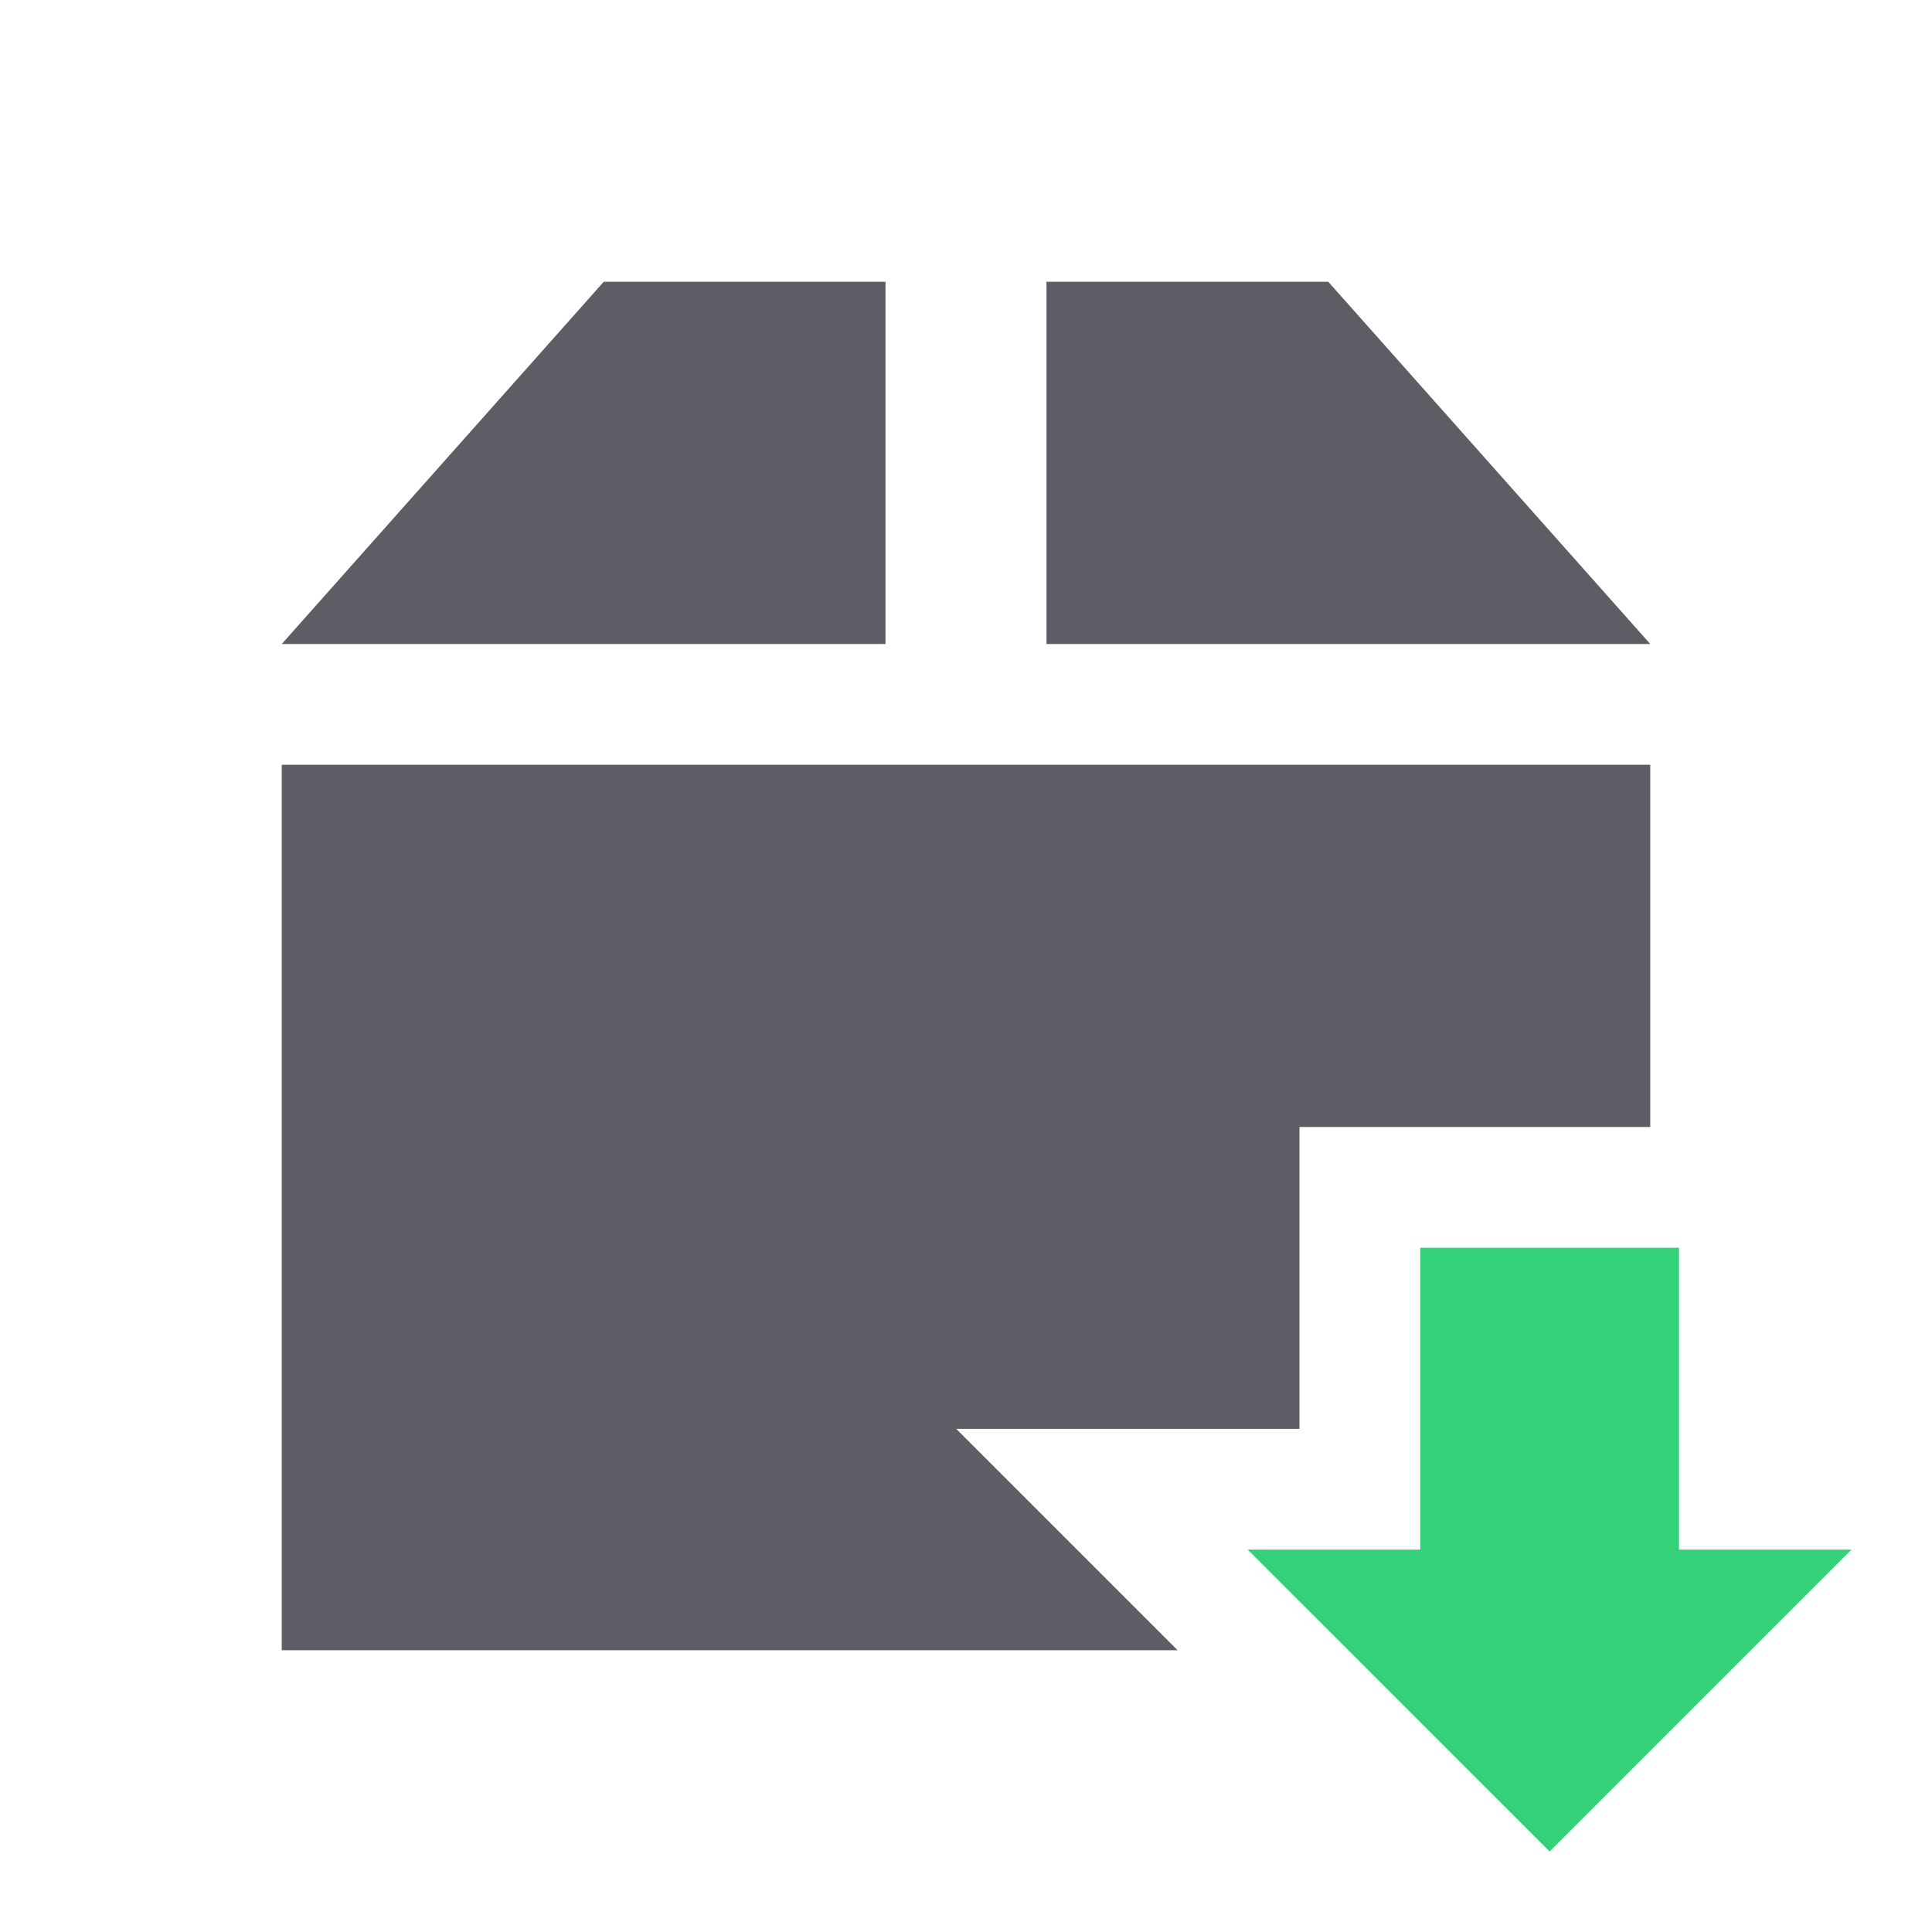 <svg viewBox="0 0 48 48" xmlns="http://www.w3.org/2000/svg">
 <path d="m15 7-8 9h15v-9zm11 0v9h15l-8-9zm-19 12v22h22.258l-5.5-5.5h8.527v-7.5h8.715v-9" fill="#5e5c64"/>
 <path d="m38.5 46 7.5-7.5h-4.286v-7.5h-6.429v7.5h-4.286" fill="#33d17a"/>
</svg>
